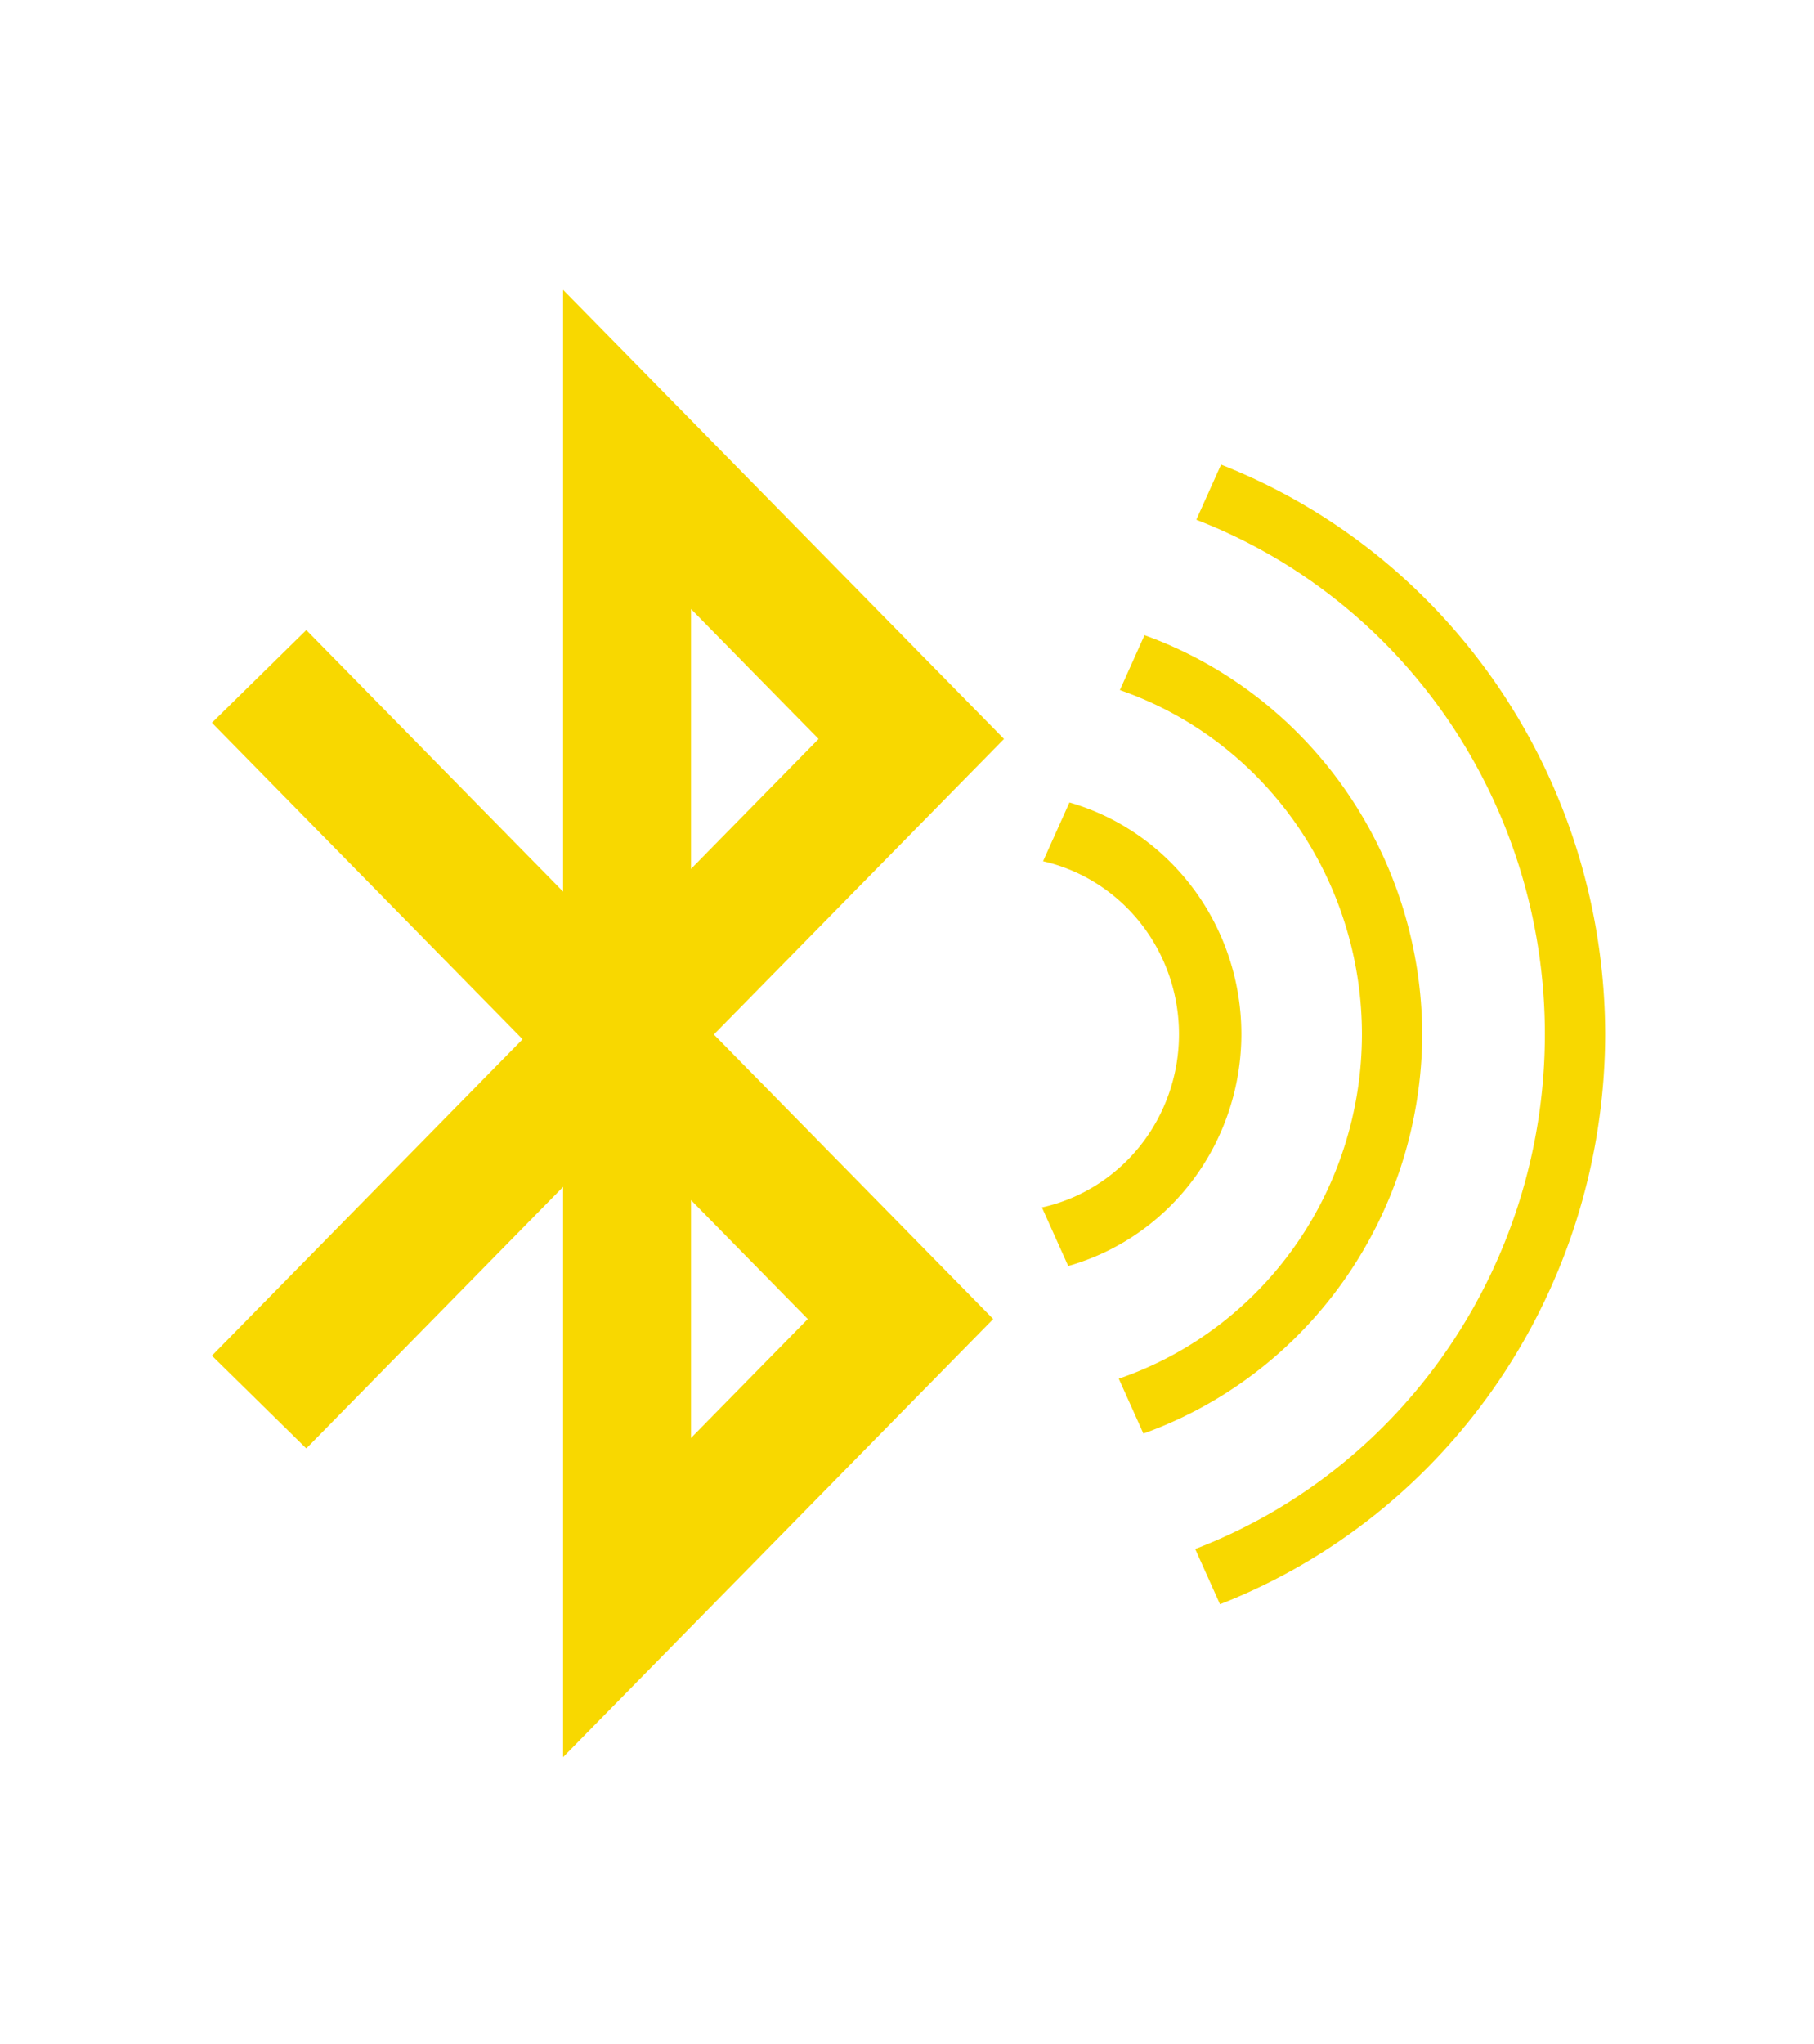 <?xml version="1.0" encoding="UTF-8" standalone="no"?>
<!-- Created with Inkscape (http://www.inkscape.org/) -->

<svg
   width="309"
   height="348"
   viewBox="0 0 81.756 92.075"
   version="1.1"
   id="svg5"
   inkscape:version="1.1 (c68e22c387, 2021-05-23)"
   sodipodi:docname="node_bt.svg"
   inkscape:export-filename="C:\Users\jfridisch\ownCloud\Git\jmqtt-crash-doc-logs\nouveau logo jmqtt\logo_eq.png"
   inkscape:export-xdpi="96"
   inkscape:export-ydpi="96"
   xmlns:inkscape="http://www.inkscape.org/namespaces/inkscape"
   xmlns:sodipodi="http://sodipodi.sourceforge.net/DTD/sodipodi-0.dtd"
   xmlns="http://www.w3.org/2000/svg"
   xmlns:svg="http://www.w3.org/2000/svg">
  <sodipodi:namedview
     id="namedview7"
     pagecolor="#505050"
     bordercolor="#ffffff"
     borderopacity="1"
     inkscape:pageshadow="0"
     inkscape:pageopacity="0"
     inkscape:pagecheckerboard="1"
     inkscape:document-units="px"
     showgrid="false"
     units="px"
     inkscape:zoom="2"
     inkscape:cx="80.75"
     inkscape:cy="160.75"
     inkscape:window-width="1920"
     inkscape:window-height="1017"
     inkscape:window-x="1912"
     inkscape:window-y="-8"
     inkscape:window-maximized="1"
     inkscape:current-layer="svg5" />
  <defs
     id="defs5035" />
  <g
     id="g"
     transform="translate(-3.174,-1.316)">
    <path
       id="bt"
       style="fill:#f8d800;stroke-width:0.555;paint-order:fill markers stroke"
       d="m 107.746,54.244 v 23.152 8.959 46.389 23.811 l -43.676,-44.473 -16.053,15.766 52.84,53.805 -52.84,53.803 16.053,15.766 43.676,-44.473 v 18.455 46.391 12.635 19.475 L 129.5,281.555 180.895,229.221 133.387,180.846 182.732,130.598 129.5,76.395 Z M 129.5,108.506 151.197,130.598 129.5,152.691 Z M 129.5,209 149.359,229.221 129.5,249.441 Z"
       transform="scale(0.265)" />
    <path
       id="ond"
       style="display:inline;fill:#f8d800;fill-opacity:1;stroke-width:0.391;paint-order:fill markers stroke"
       d="m 219.646,83.961 -4.209,9.373 A 91.823,93.531 0 0 1 274.719,180.793 91.823,93.531 0 0 1 215.25,268.318 l 4.217,9.393 a 102.076,103.975 0 0 0 65.506,-96.918 102.076,103.975 0 0 0 -65.326,-96.832 z m -13.016,28.994 -4.191,9.334 a 60.71,61.84 0 0 1 41.168,58.504 60.71,61.84 0 0 1 -41.355,58.57 l 4.188,9.328 a 70.963,72.283 0 0 0 47.42,-67.898 70.963,72.283 0 0 0 -47.229,-67.838 z m -12.768,28.439 -4.488,9.996 a 29.598,30.148 0 0 1 23.119,29.402 29.598,30.148 0 0 1 -23.312,29.455 l 4.469,9.955 a 40.204,40.952 0 0 0 29.451,-39.41 40.204,40.952 0 0 0 -29.238,-39.398 z"
       transform="scale(0.265)" />
  </g>
</svg>
